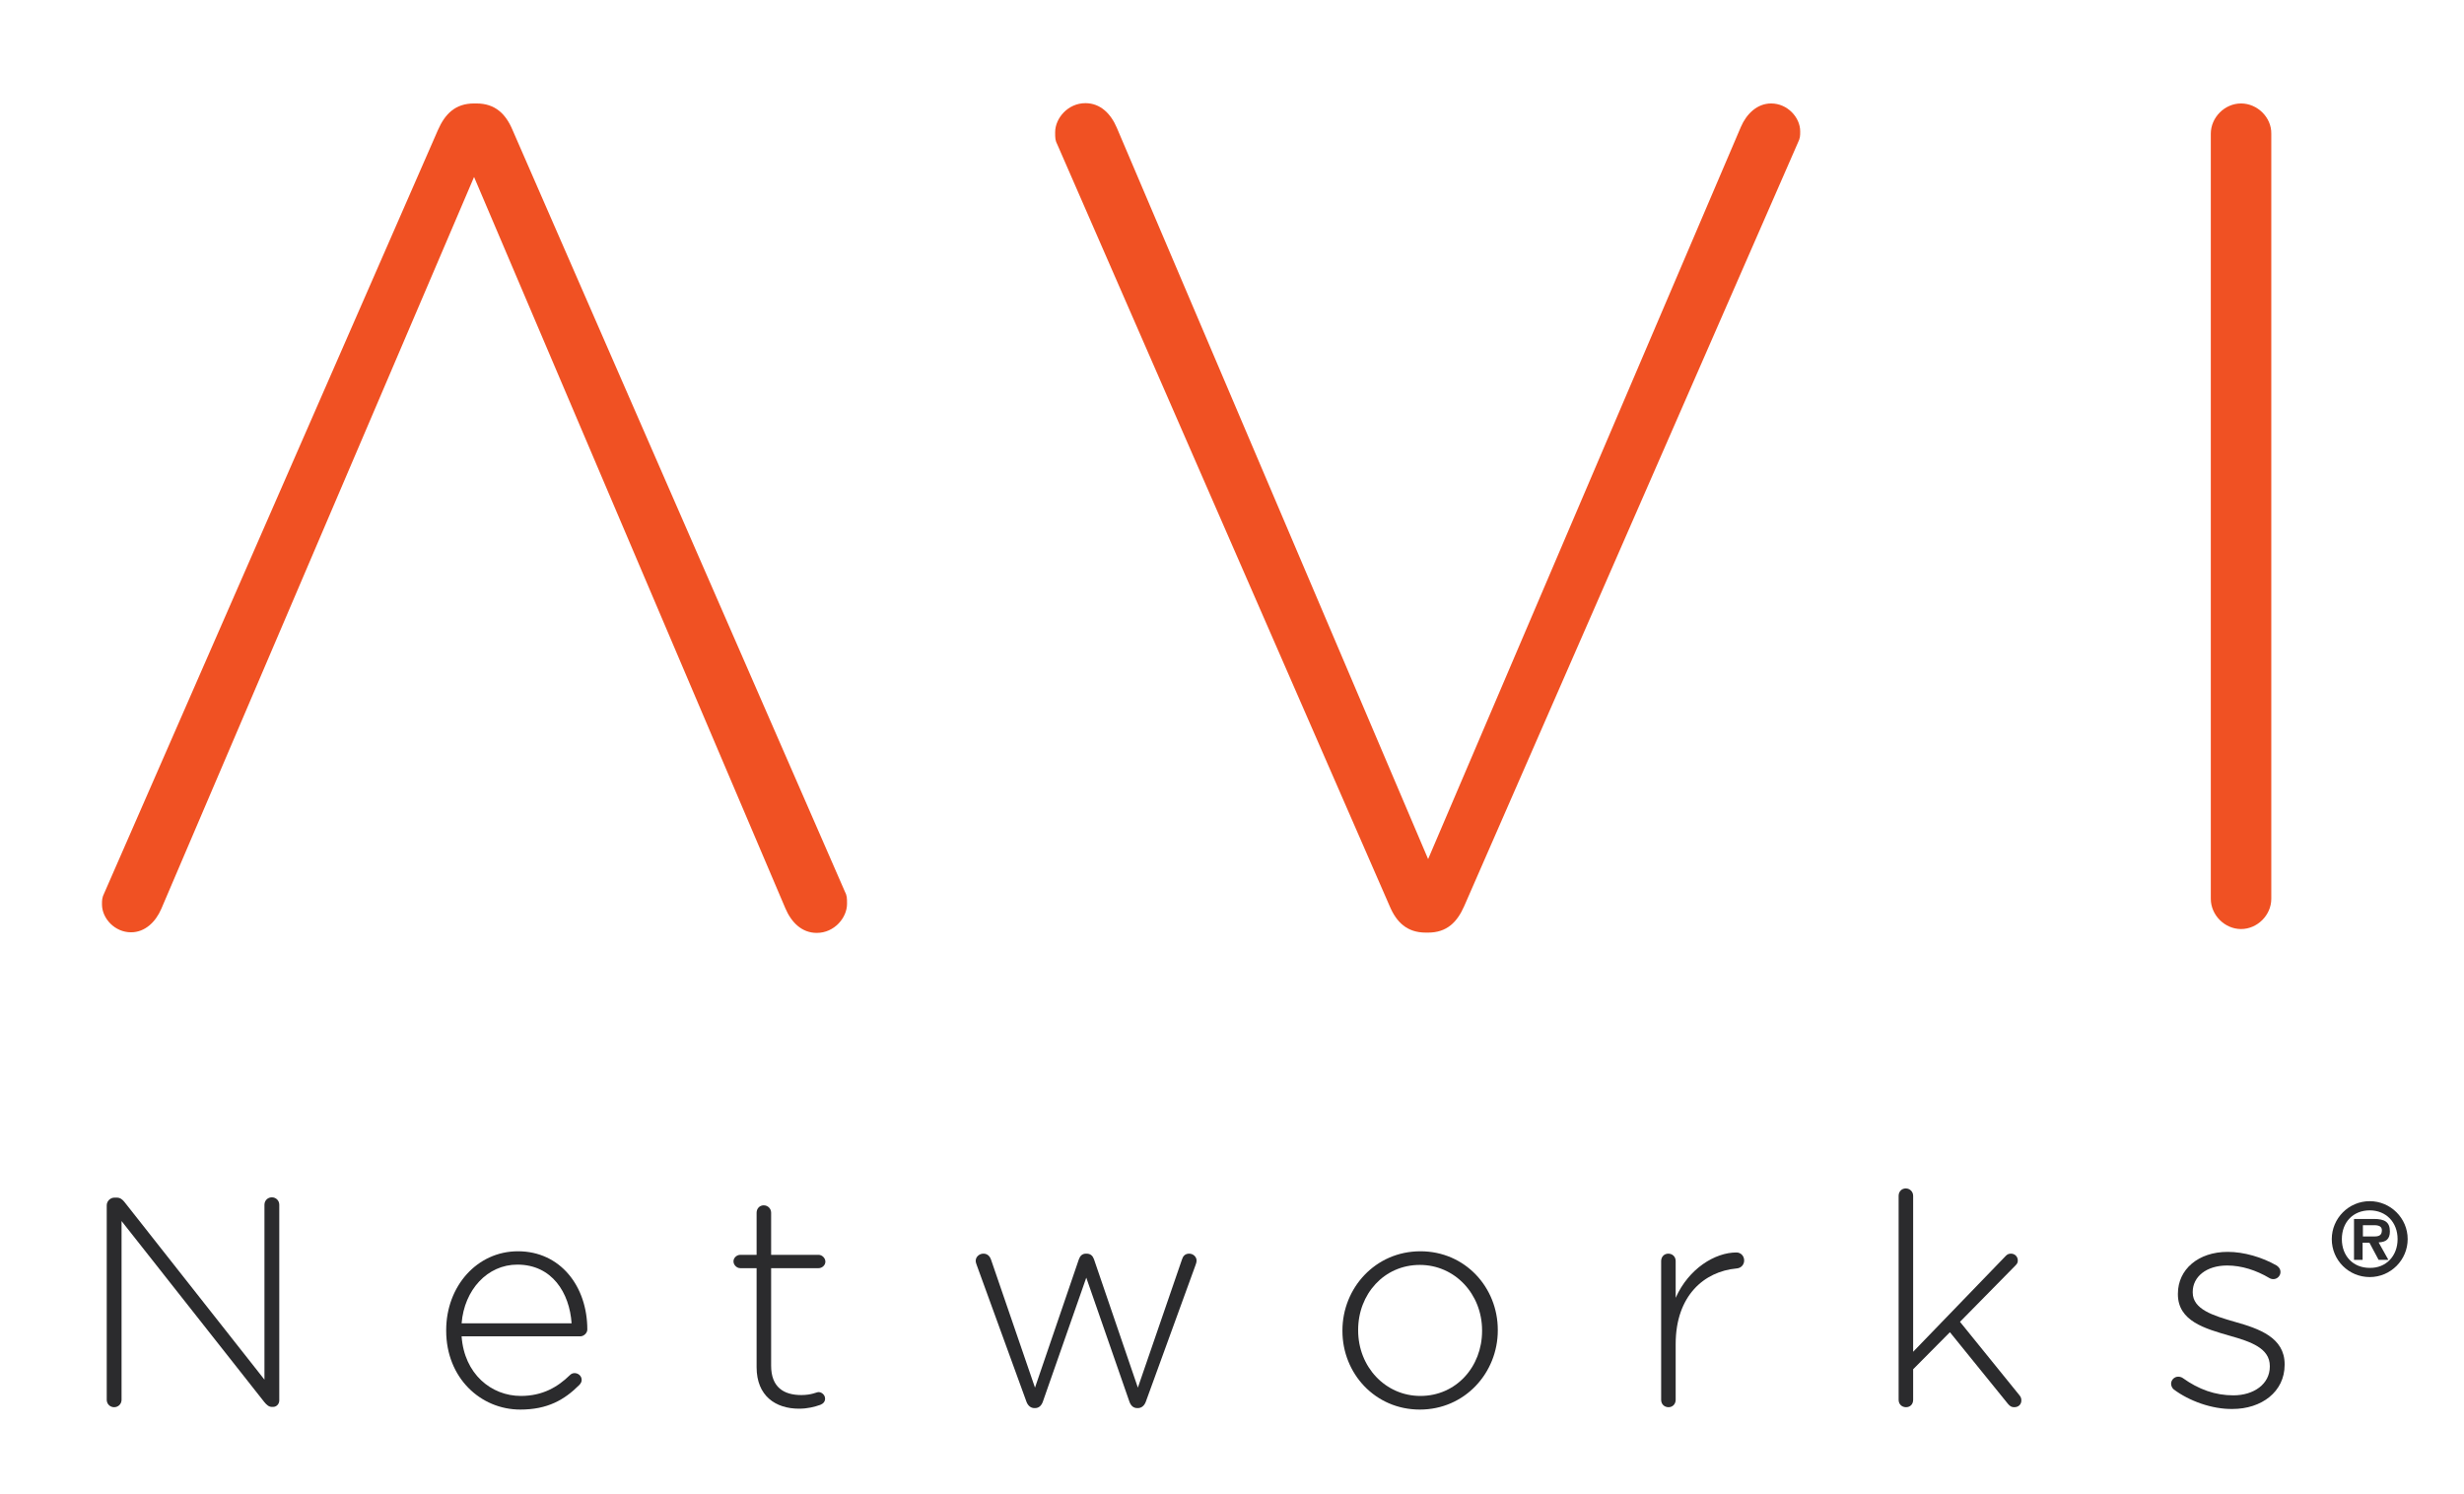 <?xml version="1.0" encoding="utf-8"?>
<!-- Generator: Adobe Illustrator 19.0.0, SVG Export Plug-In . SVG Version: 6.00 Build 0)  -->
<svg version="1.1" id="Layer_1" xmlns="http://www.w3.org/2000/svg" xmlns:xlink="http://www.w3.org/1999/xlink" x="0px" y="0px"
	 width="831.1px" height="504.1px" viewBox="0 0 831.1 504.1" style="enable-background:new 0 0 831.1 504.1;" xml:space="preserve"
	>
<style type="text/css">
	.st0{fill:#F05123;}
	.st1{fill:#2B2B2D;}
</style>
<g>
	<path class="st0" d="M468.7,305.6c2.3,5.5,5.9,9,12.2,9h0.8c6.3,0,9.8-3.5,12.2-9L606.4,48.2c0.8-1.6,0.8-2.4,0.8-3.9
		c0-4.7-4.3-9.4-9.8-9.4c-4.7,0-8.3,3.5-10.2,7.9L481.7,289.8l-105-246.7c-2-4.7-5.5-8.3-10.6-8.3c-5.9,0-10.2,5.1-10.2,9.8
		c0,2,0,2.8,0.8,4.3L468.7,305.6z"/>
	<path class="st0" d="M172.9,43.9c-2.3-5.5-5.9-9-12.2-9h-0.8c-6.3,0-9.8,3.5-12.2,9L35.2,301.2c-0.8,1.6-0.8,2.4-0.8,3.9
		c0,4.7,4.3,9.4,9.8,9.4c4.7,0,8.3-3.5,10.2-7.9L159.9,59.7l105,246.7c2,4.7,5.5,8.3,10.6,8.3c5.9,0,10.2-5.1,10.2-9.8
		c0-2,0-2.8-0.8-4.3L172.9,43.9z"/>
	<path class="st0" d="M755.9,34.9c-5.5,0-10.2,4.7-10.2,10.2v258.1c0,5.5,4.7,10.2,10.2,10.2c5.5,0,10.2-4.7,10.2-10.2V45.1
		C766.2,39.6,761.4,34.9,755.9,34.9"/>
	<path class="st1" d="M36,406.6c0-1.4,1.2-2.6,2.6-2.6h0.8c1.1,0,1.9,0.6,2.6,1.5l47.2,59.9v-59c0-1.4,1.1-2.5,2.5-2.5
		c1.4,0,2.5,1.1,2.5,2.5v66c0,1.2-0.9,2.2-2.1,2.2h-0.4c-1,0-1.8-0.7-2.6-1.7l-48.1-61v60.3c0,1.4-1.1,2.5-2.5,2.5
		c-1.4,0-2.5-1.1-2.5-2.5V406.6z"/>
	<path class="st1" d="M175.5,475.5c-13.4,0-25-10.7-25-26.6v-0.2c0-14.8,10.4-26.6,24.2-26.6c14.3,0,23.4,11.8,23.4,26.4
		c0,1.2-1.2,2.3-2.4,2.3h-40c0.9,12.7,10,20.1,20,20.1c7.3,0,12.4-3,16.5-7c0.4-0.4,0.9-0.7,1.6-0.7c1.3,0,2.4,1,2.4,2.3
		c0,0.5-0.2,1.1-0.8,1.7C190.4,472.2,184.7,475.5,175.5,475.5 M192.8,446.4c-0.7-10.3-6.6-19.8-18.3-19.8
		c-10.1,0-17.9,8.5-18.8,19.8H192.8z"/>
	<path class="st1" d="M255.2,461.2v-33.4h-5.5c-1.2,0-2.3-1.1-2.3-2.3c0-1.2,1.1-2.2,2.3-2.2h5.5v-14.2c0-1.4,1-2.5,2.4-2.5
		c1.4,0,2.5,1.1,2.5,2.5v14.2h16c1.2,0,2.3,1.1,2.3,2.3c0,1.2-1.1,2.2-2.3,2.2h-16v32.9c0,7.3,4.3,9.9,10.2,9.9c3.5,0,5.1-1,5.8-1
		c1.1,0,2.2,1,2.2,2.2c0,1-0.6,1.7-1.6,2.1c-2,0.7-4.3,1.3-7.2,1.3C261.6,475.2,255.2,470.9,255.2,461.2"/>
	<path class="st1" d="M346.2,472.8l-16.7-45.9c-0.2-0.5-0.4-1.1-0.4-1.6c0-1.3,1.2-2.4,2.6-2.4c1.4,0,2.2,0.9,2.6,2.1l14.8,43.1
		l14.8-43.3c0.4-1.1,1.1-1.9,2.4-1.9h0.2c1.4,0,2.1,0.8,2.5,1.9l14.8,43.3l14.9-43.3c0.3-1,1-1.9,2.4-1.9c1.4,0,2.5,1.1,2.5,2.3
		c0,0.6-0.2,1.2-0.4,1.7l-16.7,45.9c-0.5,1.4-1.5,2.2-2.7,2.2h-0.2c-1.3,0-2.2-0.8-2.7-2.3L366.4,431l-14.6,41.7
		c-0.5,1.5-1.4,2.3-2.7,2.3h-0.2C347.7,475,346.7,474.2,346.2,472.8"/>
	<path class="st1" d="M452.8,449v-0.2c0-14.3,11.1-26.7,26.3-26.7c15.1,0,26.1,12.2,26.1,26.5v0.2c0,14.3-11.1,26.7-26.3,26.7
		C463.8,475.5,452.8,463.3,452.8,449 M499.9,449v-0.2c0-12.3-9.2-22.1-21-22.1c-12.1,0-20.8,9.9-20.8,21.9v0.2
		c0,12.3,9.2,22.1,21,22.1C491.2,470.9,499.9,461,499.9,449"/>
	<path class="st1" d="M560.3,425.4c0-1.4,1-2.5,2.4-2.5c1.4,0,2.5,1,2.5,2.5v12.4c4.4-9.9,13.3-15.3,20.5-15.3
		c1.5,0,2.6,1.2,2.6,2.7c0,1.4-1,2.6-2.6,2.7c-10.8,1-20.5,9.1-20.5,25.5v18.8c0,1.4-1,2.5-2.4,2.5c-1.4,0-2.5-1-2.5-2.5V425.4z"/>
	<path class="st1" d="M640.4,403.4c0-1.4,1-2.5,2.4-2.5c1.4,0,2.5,1.1,2.5,2.5V456l31.3-32.4c0.5-0.5,1-0.7,1.7-0.7
		c1.3,0,2.3,1,2.3,2.3c0,0.7-0.2,1.1-0.8,1.7l-18.7,19l20,24.7c0.5,0.6,0.7,1.1,0.7,1.8c0,1.4-1,2.3-2.4,2.3c-0.9,0-1.4-0.3-2.1-1.1
		l-19.6-24.2l-12.4,12.5v10.3c0,1.5-1,2.5-2.4,2.5s-2.5-1-2.5-2.5V403.4z"/>
	<path class="st1" d="M733.2,468.7c-0.4-0.3-0.9-1.1-0.9-1.9c0-1.3,1.1-2.4,2.4-2.4c0.6,0,1.2,0.2,1.6,0.5c5.3,3.8,10.9,5.8,17,5.8
		c6.9,0,12.3-3.8,12.3-9.7v-0.2c0-6-6.4-8.2-13.5-10.2c-8.3-2.4-17.5-4.9-17.5-14v-0.2c0-8.2,6.9-14.1,16.8-14.1
		c5.5,0,11.6,1.8,16.5,4.6c0.6,0.4,1.3,1.1,1.3,2.2c0,1.3-1.1,2.4-2.4,2.4c-0.6,0-1.1-0.2-1.4-0.4c-4.4-2.6-9.3-4.2-14.2-4.2
		c-7,0-11.6,3.8-11.6,8.9v0.2c0,5.7,6.9,7.8,14.2,9.9c8.2,2.3,16.8,5.3,16.8,14.3v0.2c0,9.1-7.8,14.9-17.6,14.9
		C746.1,475.4,738.4,472.6,733.2,468.7"/>
	<path class="st1" d="M786.5,418c0-7,5.7-12.8,12.8-12.8c7,0,12.8,5.7,12.8,12.8c0,7-5.7,12.8-12.8,12.8
		C792.2,430.8,786.5,425.1,786.5,418 M808.7,418c0-5.7-3.9-9.7-9.4-9.7c-5.6,0-9.4,4-9.4,9.7c0,5.7,3.8,9.7,9.4,9.7
		C804.8,427.8,808.7,423.7,808.7,418 M805.6,425h-3.3l-3.1-5.8h-2.3v5.8h-2.9v-13.8h6.7c3.6,0,5.4,1,5.4,4.2c0,2.6-1.3,3.6-3.8,3.7
		L805.6,425z M800.8,417.1c1.5,0,2.6-0.3,2.6-2.1c0-1.8-2-1.7-3.3-1.7h-3.1v3.8H800.8z"/>
</g>
</svg>
